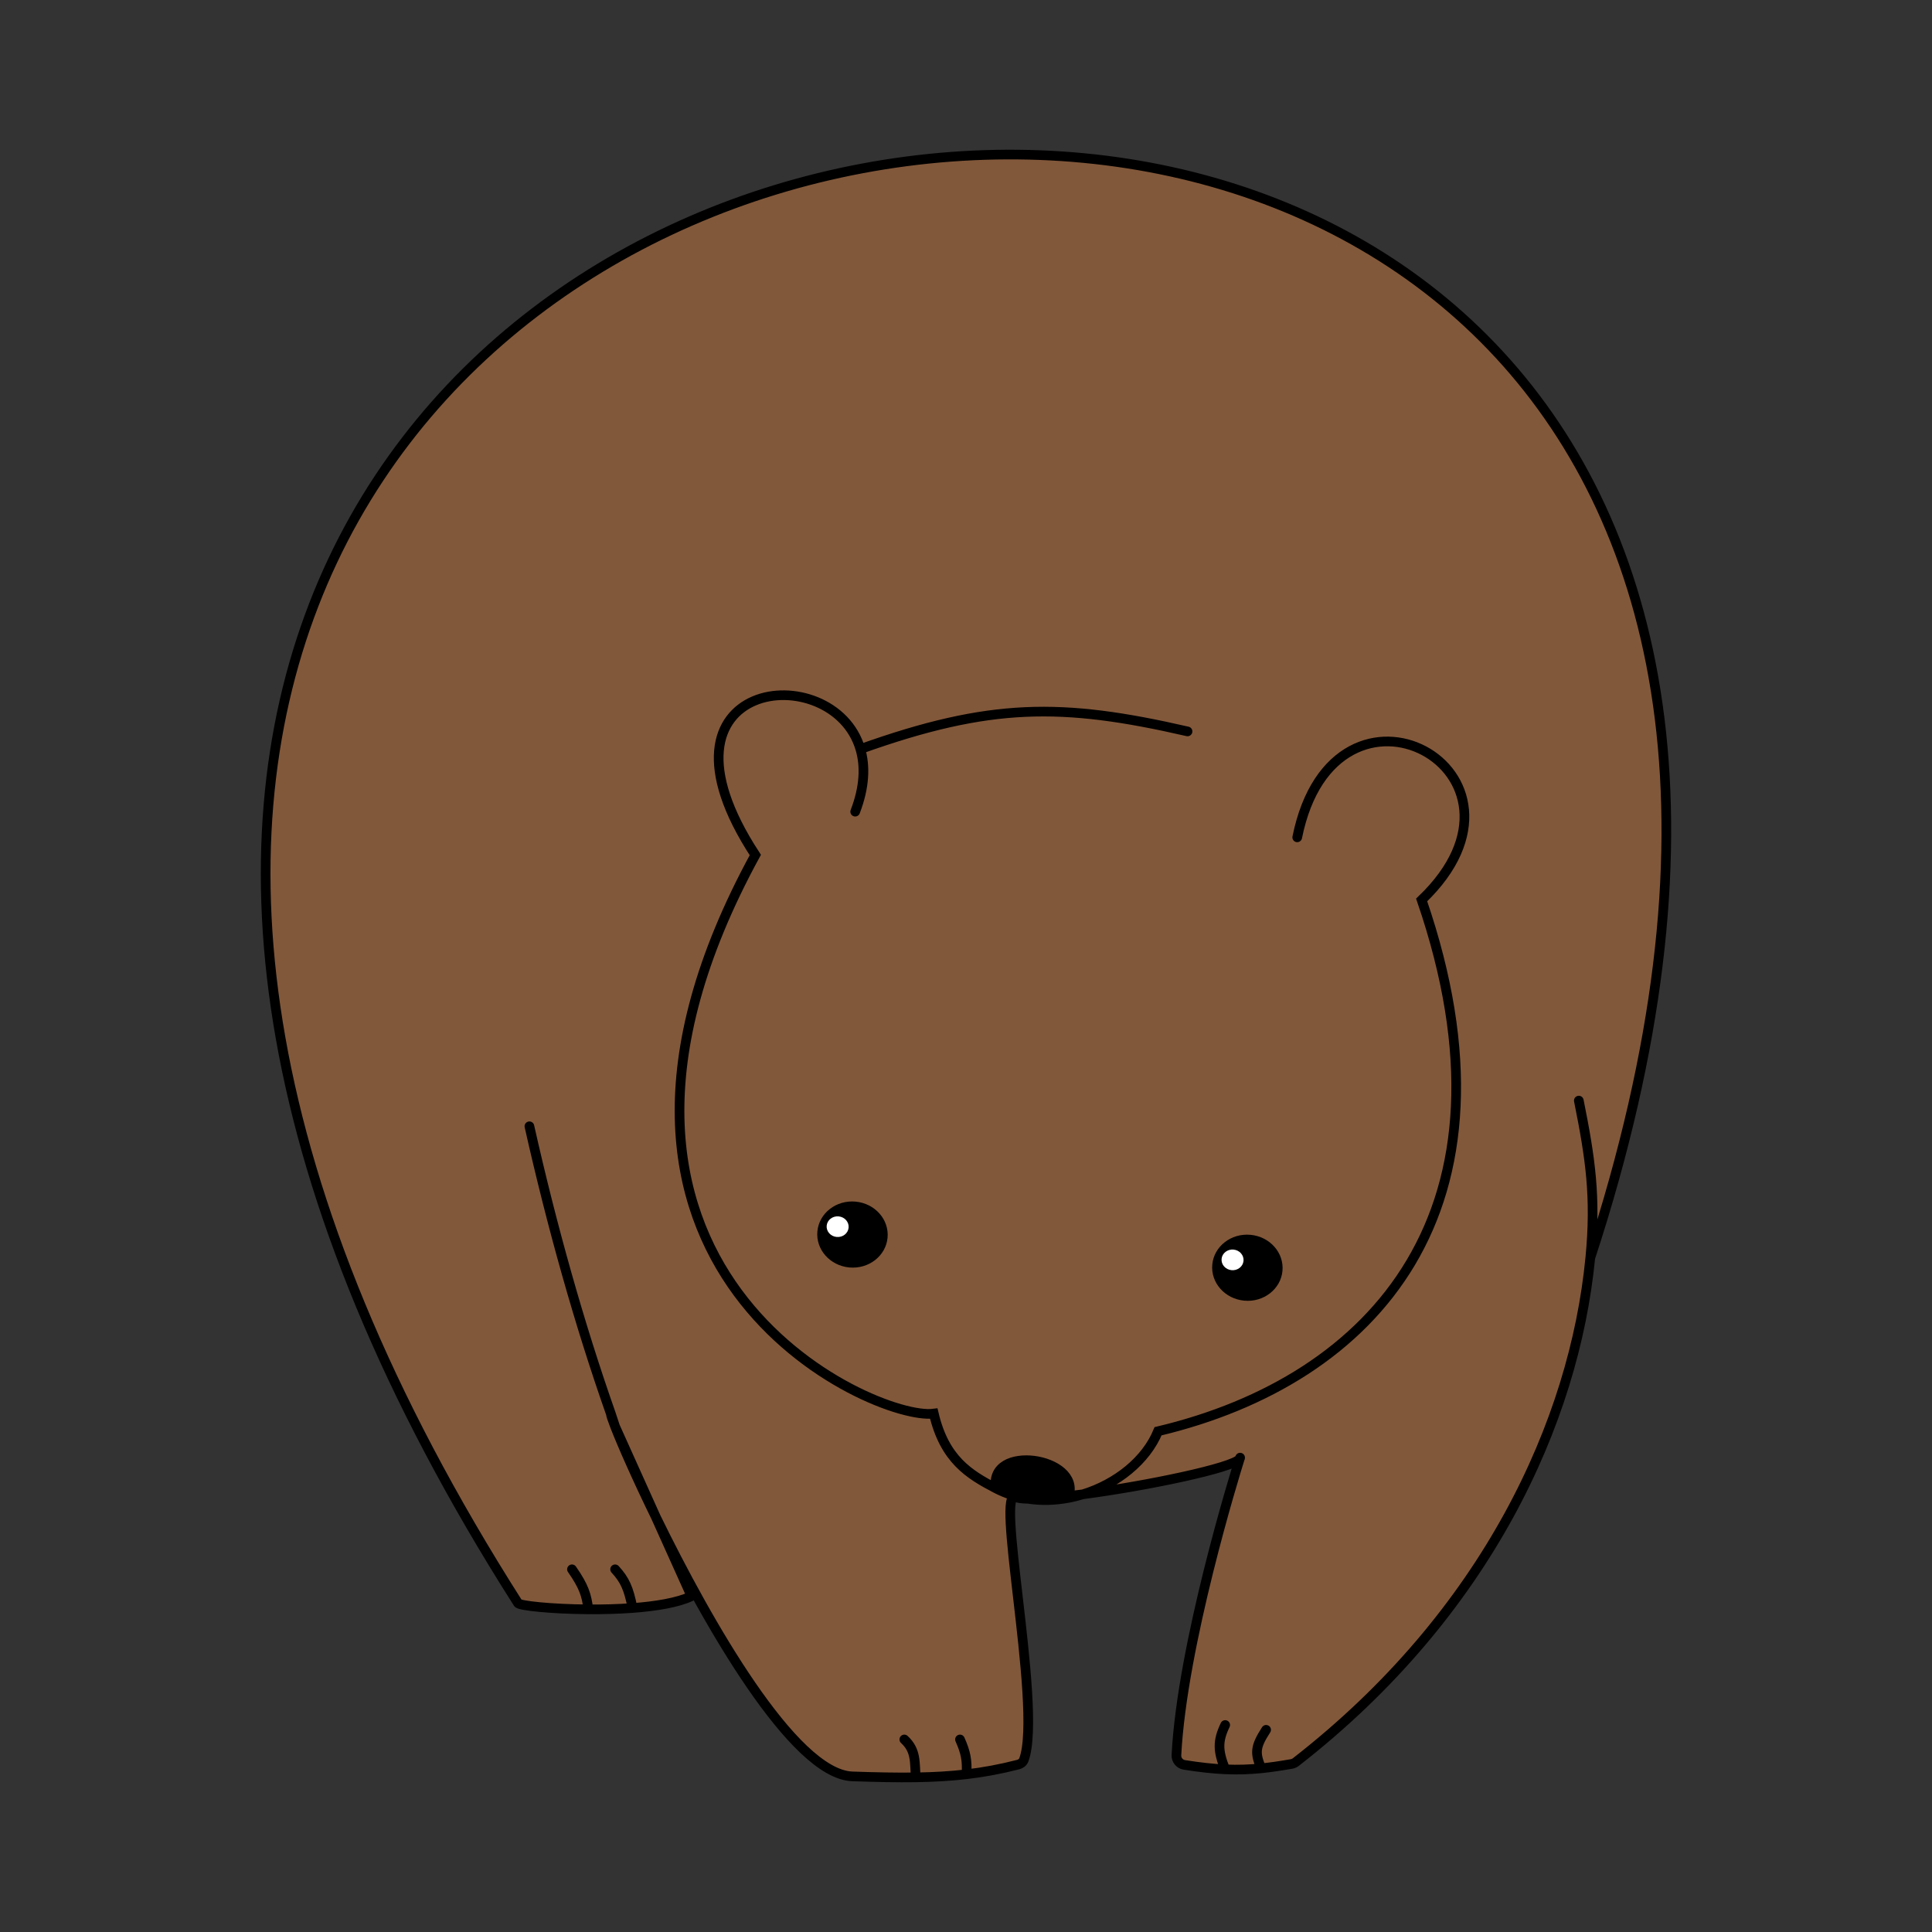 <svg width="100%" height="100%" viewBox="0 0 400 400" fill="none" xmlns="http://www.w3.org/2000/svg">
<rect x="0" y="0" width="400" height="400" fill="#333333" stroke="none"/>
<g id="Bear">
<g id="Bear_2">
<g id="Body">
<path fill-rule="evenodd" clip-rule="evenodd" d="M214.776 310.285C211.866 310.133 209.369 309.545 206.21 308.157C208.327 309.26 210.573 309.962 212.865 310.312C213.434 310.322 214.074 310.312 214.776 310.285ZM256.72 301.884C256.708 301.922 256.693 301.971 256.674 302.03C256.735 301.945 256.761 301.864 256.751 301.787C256.751 301.787 256.74 301.82 256.72 301.884ZM126.465 292.671C126.464 292.929 126.774 293.867 127.351 295.35L126.465 292.671Z" fill="#82583A"/>
<path d="M267.415 365.205C267.733 365.149 268.036 365.014 268.291 364.816C307.81 334.066 325.956 294.337 329.25 260.435C444.016 -89.832 -113.508 -14.616 107.235 331.886C107.439 332.43 114.074 333.144 121.81 333.198C124.799 333.219 127.952 333.142 130.962 332.919C135.842 332.557 140.346 331.811 143.164 330.477L135.79 314.095C131.797 305.917 128.768 298.992 127.351 295.35C126.774 293.867 126.464 292.929 126.465 292.671L127.351 295.35L135.79 314.095C146.535 336.103 164.266 367.184 176.382 367.778C181.32 367.948 185.633 368.042 189.601 367.982C193.331 367.925 196.756 367.732 200.109 367.339C203.663 366.922 207.137 366.28 210.807 365.336C211.335 365.2 211.791 364.858 211.98 364.346C214.007 358.858 212.228 343.492 210.722 330.477C209.368 318.78 208.233 308.981 210.278 309.952C210.747 310.175 211.641 310.289 212.865 310.312C210.573 309.962 208.327 309.26 206.21 308.157C204.542 298.805 223.878 301.69 221.269 309.742C222.219 309.633 223.206 309.511 224.219 309.378C237.477 307.633 255.347 303.894 256.674 302.03L256.72 301.884L256.751 301.787C256.761 301.864 256.735 301.945 256.674 302.03C255.654 305.291 244.735 340.624 243.566 363.389C243.514 364.384 244.226 365.246 245.211 365.402C248.441 365.911 251.159 366.209 253.664 366.322C256.27 366.44 258.644 366.358 261.12 366.108C263.097 365.909 265.138 365.602 267.415 365.205Z" fill="#82583A"/>
<path d="M221.269 309.742C223.878 301.69 204.542 298.805 206.21 308.157C209.369 309.545 211.866 310.133 214.776 310.285C216.585 310.214 218.805 310.023 221.269 309.742Z" fill="black"/>
<path d="M109.608 233.184C114.211 253.671 119.929 274.114 126.465 292.671M326.878 227.867C329.262 239.736 330.476 247.819 329.25 260.435M329.25 260.435C325.956 294.337 307.81 334.066 268.291 364.816C268.036 365.014 267.733 365.149 267.415 365.205C265.138 365.602 263.097 365.909 261.12 366.108M329.25 260.435C444.016 -89.832 -113.508 -14.616 107.235 331.886C107.439 332.43 114.074 333.144 121.81 333.198M126.465 292.671L127.351 295.35M126.465 292.671C126.464 292.929 126.774 293.867 127.351 295.35M256.751 301.787C256.761 301.864 256.735 301.945 256.674 302.03M256.751 301.787C256.751 301.787 256.74 301.82 256.72 301.884M256.751 301.787L256.72 301.884M177.06 168.047C179.018 162.963 179.167 158.623 178.132 155.086M268.578 173.364C276.373 134.814 322.132 159.739 294.338 186.325C316.37 250.465 284.509 285.692 239.766 296.327C237.297 302.348 231.226 307.222 224.219 309.378M178.132 155.086C172.537 135.966 132.356 140.281 156.384 177.02C109.608 262.761 181.127 294.333 193.33 292.671C195.564 302.15 200.603 305.234 206.21 308.157M178.132 155.086C205.014 145.485 219.803 145.445 245.868 151.431M206.21 308.157C204.542 298.805 223.878 301.69 221.269 309.742M206.21 308.157C209.369 309.545 211.866 310.133 214.776 310.285M206.21 308.157C208.327 309.261 210.573 309.962 212.865 310.312M221.124 310.139C221.178 310.005 221.227 309.873 221.269 309.742M221.124 310.139C218.654 310.302 216.631 310.382 214.776 310.285M221.124 310.139C218.402 310.643 215.601 310.729 212.865 310.312M221.124 310.139C222.17 309.946 223.204 309.69 224.219 309.378M127.351 295.35C128.768 298.992 131.797 305.917 135.79 314.095M127.351 295.35L135.79 314.095M256.674 302.03C255.654 305.291 244.735 340.624 243.566 363.389C243.515 364.384 244.226 365.246 245.211 365.402C248.441 365.911 251.159 366.209 253.664 366.322M256.674 302.03C256.693 301.971 256.708 301.922 256.72 301.884M256.674 302.03C255.347 303.894 237.477 307.633 224.219 309.378M256.674 302.03L256.72 301.884M221.269 309.742C218.805 310.023 216.585 310.214 214.776 310.285M221.269 309.742C222.219 309.633 223.206 309.511 224.219 309.378M214.776 310.285C214.074 310.312 213.434 310.322 212.865 310.312M212.865 310.312C211.641 310.289 210.747 310.175 210.278 309.952C208.233 308.981 209.368 318.78 210.722 330.477C212.228 343.492 214.007 358.858 211.98 364.346C211.791 364.858 211.335 365.2 210.807 365.336C207.137 366.28 203.663 366.922 200.109 367.339M121.81 333.198C121.446 330.247 120.914 328.494 118.421 324.907M121.81 333.198C124.799 333.219 127.952 333.142 130.962 332.919M130.962 332.919C135.842 332.557 140.346 331.811 143.164 330.477L135.79 314.095M130.962 332.919C130.153 328.848 129.374 327.109 127.351 324.907M189.601 367.982C185.633 368.042 181.32 367.948 176.382 367.778C164.266 367.184 146.535 336.103 135.79 314.095M189.601 367.982C189.351 364.793 189.702 362.416 187.229 360.134M189.601 367.982C193.331 367.925 196.756 367.732 200.109 367.339M200.109 367.339C200.266 364.405 199.949 362.822 198.753 360.134M253.664 366.322C252.152 362.544 252.042 360.52 253.664 357.143M253.664 366.322C256.27 366.44 258.644 366.358 261.12 366.108M261.12 366.108C259.863 362.986 259.765 361.796 262.137 358.14" stroke="black" stroke-width="2" stroke-linecap="round"/>
</g>
<g id="Eyes">
<ellipse id="eye" cx="7.293" cy="6.844" rx="7.293" ry="6.844" transform="matrix(0.996 0.092 -0.095 0.996 169.882 248.111)" fill="black"/>
<g id="eye_reflection">
<ellipse id="big" cx="2.279" cy="2.139" rx="2.279" ry="2.139" transform="matrix(0.996 0.092 -0.095 0.996 171.359 251.631)" fill="white"/>
</g>
<g id="eye_reflection_2">
<ellipse id="eye_2" cx="7.293" cy="6.844" rx="7.293" ry="6.844" transform="matrix(0.996 0.092 -0.095 0.996 251.642 254.984)" fill="black"/>
<g id="eye_reflection_3">
<ellipse id="big_2" cx="2.279" cy="2.139" rx="2.279" ry="2.139" transform="matrix(0.996 0.092 -0.095 0.996 253.12 258.505)" fill="white"/>
</g>
</g>
</g>
</g>
</g>
</svg>

